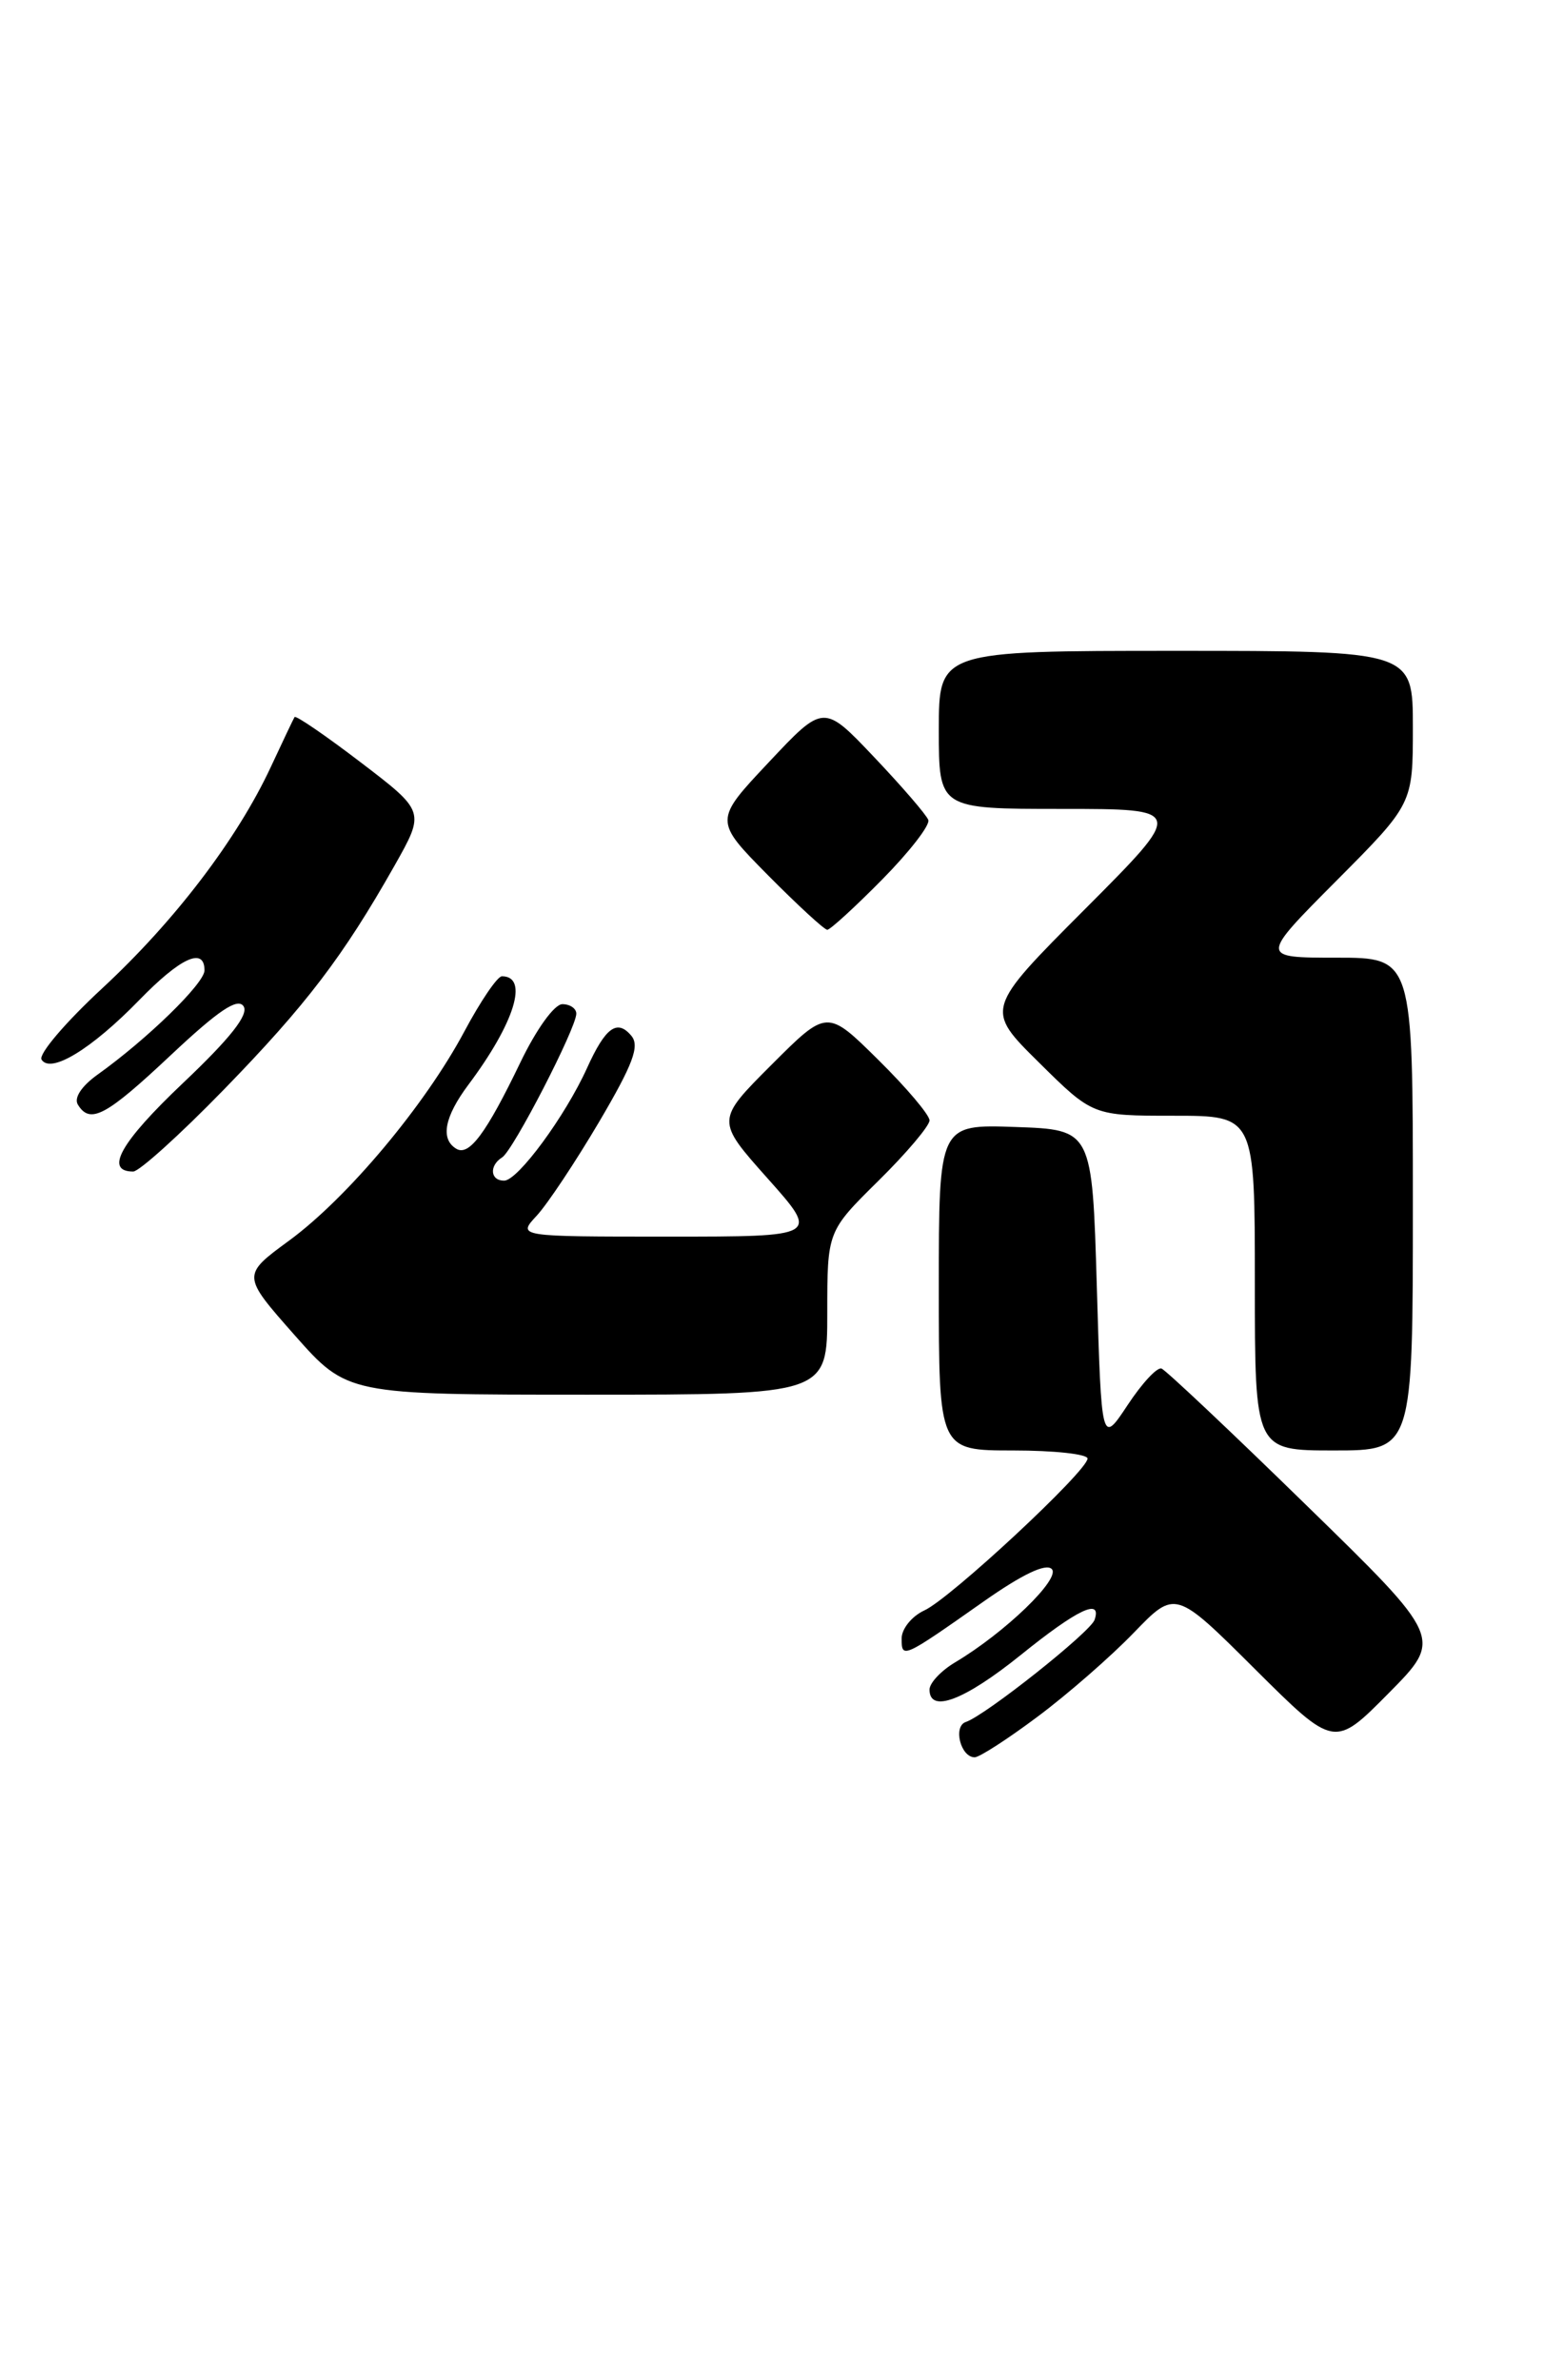 <?xml version="1.0" encoding="UTF-8" standalone="no"?>
<!DOCTYPE svg PUBLIC "-//W3C//DTD SVG 1.1//EN" "http://www.w3.org/Graphics/SVG/1.1/DTD/svg11.dtd" >
<svg xmlns="http://www.w3.org/2000/svg" xmlns:xlink="http://www.w3.org/1999/xlink" version="1.1" viewBox="0 0 166 256">
 <g >
 <path fill="currentColor"
d=" M 111.64 184.62 C 114.86 182.22 119.51 178.16 121.97 175.61 C 126.44 170.98 126.44 170.98 134.99 179.49 C 143.55 188.01 143.55 188.01 149.39 182.11 C 155.23 176.21 155.23 176.21 140.51 161.86 C 132.42 153.96 125.42 147.36 124.96 147.19 C 124.49 147.01 122.85 148.78 121.31 151.12 C 118.50 155.36 118.50 155.36 118.00 138.43 C 117.50 121.50 117.50 121.50 109.25 121.21 C 101.00 120.92 101.00 120.92 101.00 138.46 C 101.00 156.00 101.00 156.00 109.00 156.00 C 113.40 156.00 117.00 156.39 117.00 156.87 C 117.00 158.20 102.24 171.93 99.45 173.20 C 98.10 173.82 97.00 175.18 97.00 176.22 C 97.00 178.42 97.10 178.38 105.84 172.23 C 109.97 169.33 112.51 168.11 113.15 168.75 C 114.16 169.76 108.13 175.59 102.75 178.79 C 101.24 179.69 100.00 181.01 100.00 181.72 C 100.00 184.30 103.75 182.88 109.81 178.00 C 115.91 173.08 118.56 171.82 117.76 174.21 C 117.33 175.52 106.01 184.50 103.91 185.20 C 102.51 185.66 103.34 189.00 104.86 189.00 C 105.37 189.00 108.42 187.03 111.64 184.62 Z  M 152.00 129.50 C 152.00 103.00 152.00 103.00 143.77 103.00 C 135.54 103.00 135.54 103.00 143.77 94.73 C 152.00 86.46 152.00 86.46 152.00 78.23 C 152.00 70.00 152.00 70.00 126.50 70.00 C 101.00 70.00 101.00 70.00 101.00 78.50 C 101.00 87.00 101.00 87.00 114.23 87.00 C 127.47 87.00 127.47 87.00 116.73 97.77 C 105.98 108.55 105.98 108.55 111.77 114.27 C 117.56 120.00 117.56 120.00 126.28 120.00 C 135.00 120.00 135.00 120.00 135.00 138.00 C 135.00 156.00 135.00 156.00 143.50 156.00 C 152.00 156.00 152.00 156.00 152.00 129.50 Z  M 89.00 141.22 C 89.00 132.43 89.00 132.43 94.50 127.00 C 97.53 124.01 100.00 121.09 100.00 120.50 C 100.00 119.91 97.52 116.98 94.49 113.99 C 88.98 108.54 88.98 108.54 83.00 114.52 C 77.02 120.50 77.02 120.50 82.59 126.75 C 88.16 133.00 88.16 133.00 71.91 133.00 C 55.65 133.00 55.65 133.00 57.74 130.75 C 58.89 129.51 61.91 124.97 64.46 120.65 C 68.09 114.48 68.84 112.51 67.93 111.41 C 66.40 109.57 65.14 110.48 63.15 114.88 C 60.81 120.04 55.73 126.95 54.25 126.98 C 52.74 127.00 52.60 125.37 54.02 124.48 C 55.20 123.76 62.00 110.57 62.00 109.02 C 62.00 108.46 61.32 108.00 60.50 108.00 C 59.64 108.00 57.70 110.70 55.99 114.25 C 52.29 121.94 50.45 124.40 49.07 123.54 C 47.36 122.49 47.82 120.11 50.38 116.68 C 55.37 110.02 56.92 105.00 54.00 105.00 C 53.51 105.00 51.70 107.67 49.96 110.93 C 45.73 118.86 37.40 128.80 31.13 133.41 C 26.01 137.16 26.01 137.16 31.68 143.58 C 37.36 150.00 37.36 150.00 63.18 150.00 C 89.00 150.00 89.00 150.00 89.00 141.22 Z  M 24.05 117.22 C 32.95 108.08 36.91 102.88 42.45 93.09 C 45.73 87.28 45.73 87.28 38.83 82.01 C 35.03 79.11 31.82 76.91 31.69 77.12 C 31.56 77.33 30.41 79.75 29.13 82.50 C 25.51 90.26 18.78 99.09 10.97 106.32 C 7.04 109.96 4.12 113.39 4.47 113.96 C 5.44 115.52 9.83 112.85 14.96 107.58 C 19.43 102.98 22.00 101.81 22.00 104.37 C 22.00 105.76 15.85 111.75 10.52 115.56 C 8.77 116.81 7.93 118.08 8.38 118.81 C 9.70 120.95 11.40 120.04 18.42 113.44 C 23.50 108.67 25.57 107.28 26.20 108.22 C 26.79 109.11 24.80 111.64 19.67 116.50 C 12.96 122.86 11.20 126.00 14.33 126.00 C 14.97 126.00 19.35 122.05 24.05 117.22 Z  M 94.90 94.60 C 97.83 91.63 100.07 88.75 99.87 88.19 C 99.67 87.64 97.05 84.60 94.05 81.44 C 88.61 75.70 88.61 75.70 82.71 81.98 C 76.81 88.25 76.81 88.25 82.62 94.13 C 85.82 97.36 88.69 100.00 89.00 100.00 C 89.31 100.00 91.97 97.57 94.90 94.60 Z "/>
</g>
</svg>